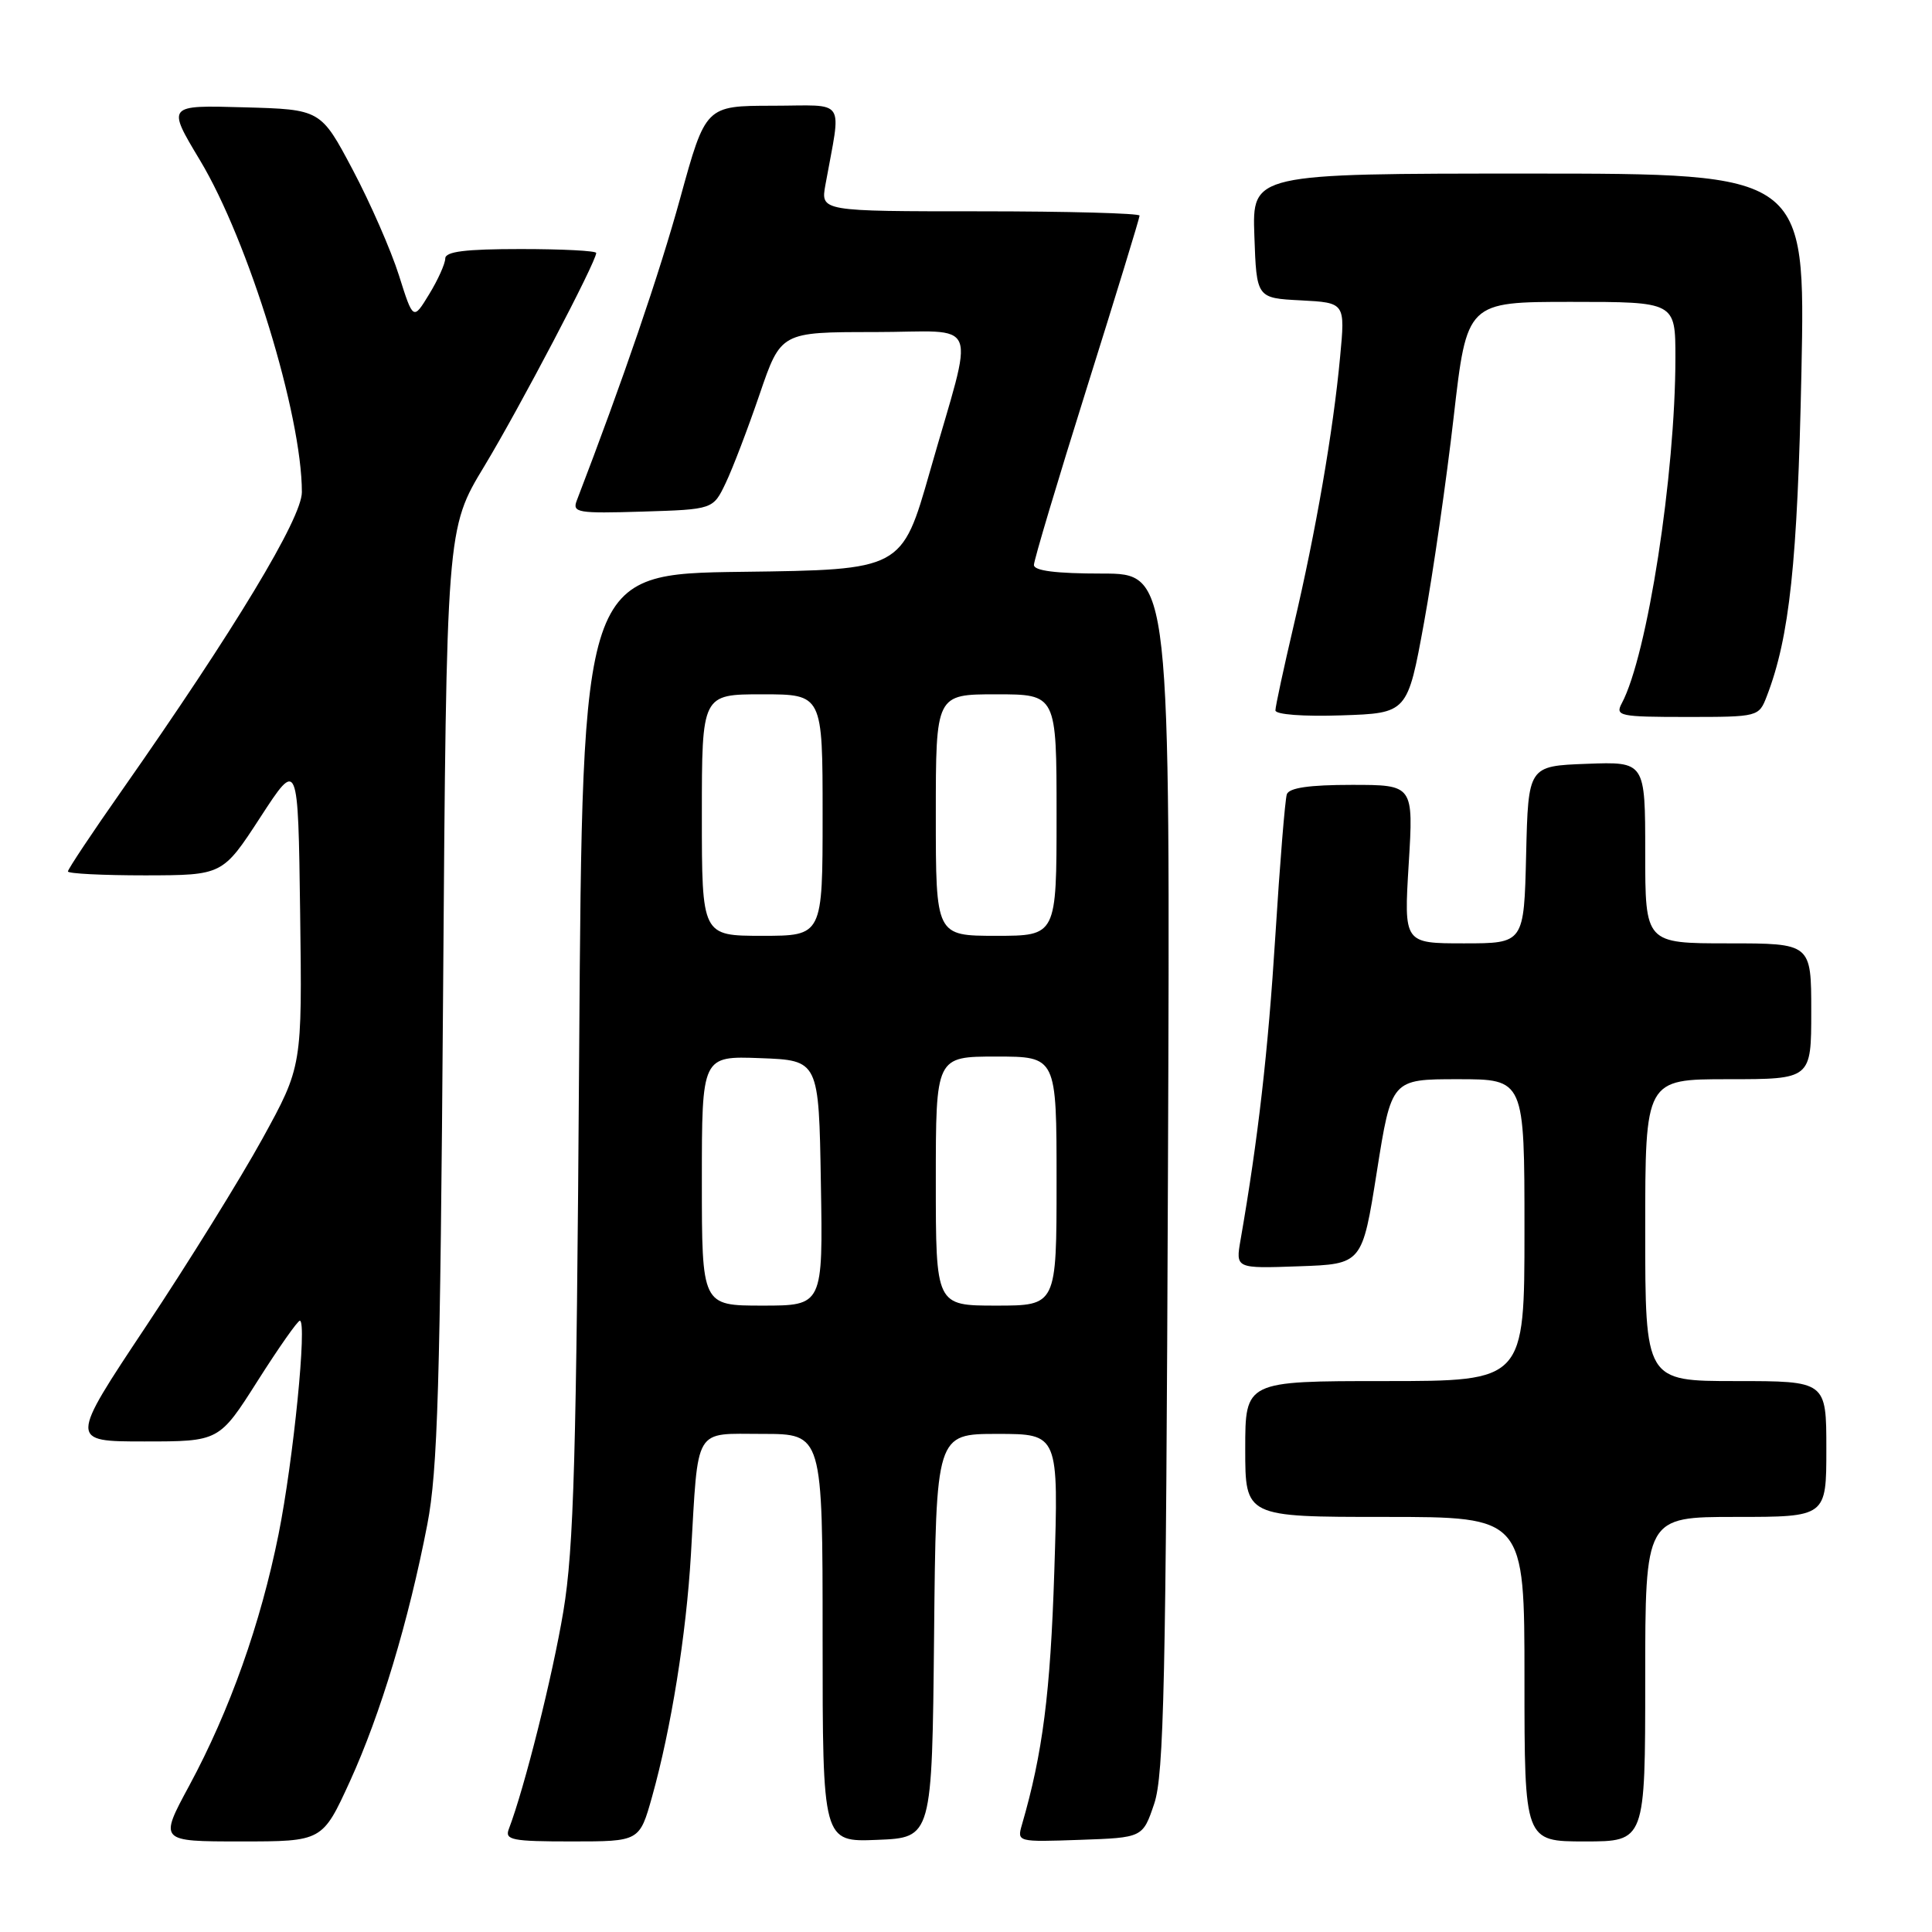 <?xml version="1.0" encoding="UTF-8" standalone="no"?>
<!DOCTYPE svg PUBLIC "-//W3C//DTD SVG 1.1//EN" "http://www.w3.org/Graphics/SVG/1.1/DTD/svg11.dtd" >
<svg xmlns="http://www.w3.org/2000/svg" xmlns:xlink="http://www.w3.org/1999/xlink" version="1.1" viewBox="0 0 256 256">
 <g >
 <path fill="currentColor"
d=" M 46.37 236.03 C 50.42 227.15 54.14 214.82 56.62 202.00 C 58.00 194.86 58.33 183.61 58.71 131.78 C 59.16 70.06 59.16 70.06 64.17 61.78 C 68.82 54.08 79.00 34.69 79.00 33.52 C 79.00 33.23 74.50 33.00 69.00 33.00 C 61.67 33.00 59.00 33.33 59.00 34.25 C 58.99 34.94 58.04 37.07 56.87 38.98 C 54.75 42.46 54.75 42.46 52.86 36.48 C 51.82 33.19 49.07 26.90 46.74 22.50 C 42.50 14.50 42.50 14.50 32.31 14.22 C 22.11 13.93 22.11 13.93 26.49 21.22 C 32.93 31.93 40.00 54.96 40.00 65.21 C 40.00 68.66 31.10 83.40 16.16 104.72 C 12.22 110.33 9.00 115.17 9.00 115.47 C 9.00 115.76 13.61 115.99 19.25 115.99 C 29.50 115.97 29.50 115.97 34.50 108.29 C 39.50 100.60 39.50 100.60 39.77 120.95 C 40.04 141.30 40.04 141.30 34.77 150.89 C 31.87 156.16 24.93 167.35 19.35 175.74 C 9.20 191.00 9.20 191.00 19.12 191.00 C 29.04 191.00 29.04 191.00 34.12 183.00 C 36.91 178.60 39.44 175.00 39.73 175.00 C 40.72 175.00 38.88 193.47 36.91 203.30 C 34.53 215.14 30.45 226.64 25.08 236.60 C 21.08 244.00 21.08 244.00 31.90 244.00 C 42.72 244.00 42.72 244.00 46.37 236.03 Z  M 86.41 238.05 C 88.93 229.05 90.93 216.59 91.55 206.00 C 92.55 188.80 91.84 190.00 101.05 190.00 C 109.00 190.00 109.00 190.00 109.00 217.04 C 109.00 244.09 109.00 244.09 116.25 243.79 C 123.50 243.50 123.50 243.50 123.77 216.75 C 124.03 190.00 124.03 190.00 132.16 190.00 C 140.28 190.00 140.28 190.00 139.70 208.25 C 139.18 224.40 138.16 232.32 135.41 241.79 C 134.75 244.07 134.81 244.08 143.08 243.79 C 151.42 243.50 151.42 243.50 152.94 239.00 C 154.23 235.16 154.50 222.92 154.76 155.25 C 155.07 76.00 155.07 76.00 146.03 76.00 C 139.92 76.00 137.00 75.63 137.00 74.86 C 137.00 74.23 140.15 63.69 144.00 51.43 C 147.85 39.17 151.00 28.89 151.00 28.57 C 151.00 28.26 141.49 28.00 129.87 28.00 C 108.74 28.00 108.74 28.00 109.37 24.50 C 111.49 12.76 112.31 14.00 102.38 14.01 C 93.50 14.02 93.50 14.02 90.13 26.26 C 87.41 36.16 82.55 50.38 76.42 66.34 C 75.81 67.93 76.57 68.05 85.12 67.79 C 94.49 67.50 94.49 67.50 96.16 64.00 C 97.08 62.08 99.10 56.79 100.65 52.25 C 103.47 44.00 103.47 44.00 115.82 44.00 C 130.16 44.00 129.18 41.56 123.21 62.50 C 119.50 75.50 119.50 75.50 98.33 75.77 C 77.17 76.04 77.17 76.04 76.74 139.77 C 76.38 193.07 76.04 205.14 74.65 213.50 C 73.22 222.08 69.50 236.92 67.42 242.36 C 66.86 243.81 67.85 244.00 75.76 244.00 C 84.74 244.00 84.74 244.00 86.41 238.05 Z  M 218.00 222.50 C 218.00 201.00 218.00 201.00 230.00 201.00 C 242.00 201.00 242.00 201.00 242.00 192.00 C 242.00 183.00 242.00 183.00 230.00 183.00 C 218.00 183.00 218.00 183.00 218.00 163.00 C 218.00 143.00 218.00 143.00 229.00 143.00 C 240.00 143.00 240.00 143.00 240.00 134.00 C 240.00 125.00 240.00 125.00 229.00 125.00 C 218.00 125.00 218.00 125.00 218.00 112.96 C 218.00 100.92 218.00 100.92 210.25 101.21 C 202.50 101.50 202.50 101.50 202.22 113.25 C 201.94 125.00 201.94 125.00 193.98 125.00 C 186.02 125.00 186.02 125.00 186.66 114.50 C 187.30 104.00 187.30 104.00 179.12 104.00 C 173.47 104.00 170.81 104.39 170.51 105.25 C 170.28 105.94 169.59 114.38 168.99 124.00 C 168.03 139.35 166.70 150.95 164.38 164.29 C 163.72 168.09 163.72 168.09 172.11 167.79 C 180.50 167.50 180.50 167.50 182.44 155.25 C 184.38 143.00 184.38 143.00 193.19 143.00 C 202.00 143.00 202.00 143.00 202.00 163.00 C 202.00 183.00 202.00 183.00 183.50 183.00 C 165.00 183.00 165.00 183.00 165.00 192.00 C 165.00 201.00 165.00 201.00 183.50 201.00 C 202.00 201.00 202.00 201.00 202.00 222.50 C 202.00 244.00 202.00 244.00 210.00 244.00 C 218.00 244.00 218.00 244.00 218.00 222.50 Z  M 188.69 82.50 C 189.89 75.90 191.66 63.64 192.62 55.25 C 194.37 40.00 194.37 40.00 208.19 40.00 C 222.00 40.00 222.00 40.00 222.00 47.39 C 222.00 62.89 218.28 86.87 214.89 93.20 C 214.00 94.87 214.60 95.00 223.49 95.00 C 232.99 95.00 233.06 94.98 234.11 92.25 C 237.13 84.42 238.18 74.53 238.70 49.25 C 239.23 23.00 239.23 23.00 202.58 23.00 C 165.92 23.00 165.92 23.00 166.21 31.25 C 166.50 39.50 166.50 39.50 172.37 39.80 C 178.25 40.11 178.25 40.11 177.57 47.30 C 176.66 57.11 174.35 70.44 171.43 82.84 C 170.10 88.52 169.00 93.60 169.00 94.13 C 169.00 94.68 172.69 94.96 177.75 94.79 C 186.50 94.50 186.50 94.50 188.69 82.50 Z  M 93.00 156.46 C 93.00 139.92 93.00 139.92 100.75 140.21 C 108.50 140.50 108.50 140.50 108.77 156.75 C 109.05 173.00 109.05 173.00 101.02 173.00 C 93.00 173.00 93.00 173.00 93.00 156.46 Z  M 124.00 156.50 C 124.00 140.00 124.00 140.00 132.00 140.00 C 140.00 140.00 140.00 140.00 140.00 156.50 C 140.00 173.00 140.00 173.00 132.00 173.00 C 124.00 173.00 124.00 173.00 124.00 156.50 Z  M 93.00 108.00 C 93.00 92.00 93.00 92.00 101.00 92.00 C 109.00 92.00 109.00 92.00 109.00 108.00 C 109.00 124.00 109.00 124.00 101.00 124.00 C 93.00 124.00 93.00 124.00 93.00 108.00 Z  M 124.00 108.00 C 124.00 92.00 124.00 92.00 132.00 92.00 C 140.00 92.00 140.00 92.00 140.00 108.00 C 140.00 124.00 140.00 124.00 132.00 124.00 C 124.00 124.00 124.00 124.00 124.00 108.00 Z "/>
</g>
</svg>